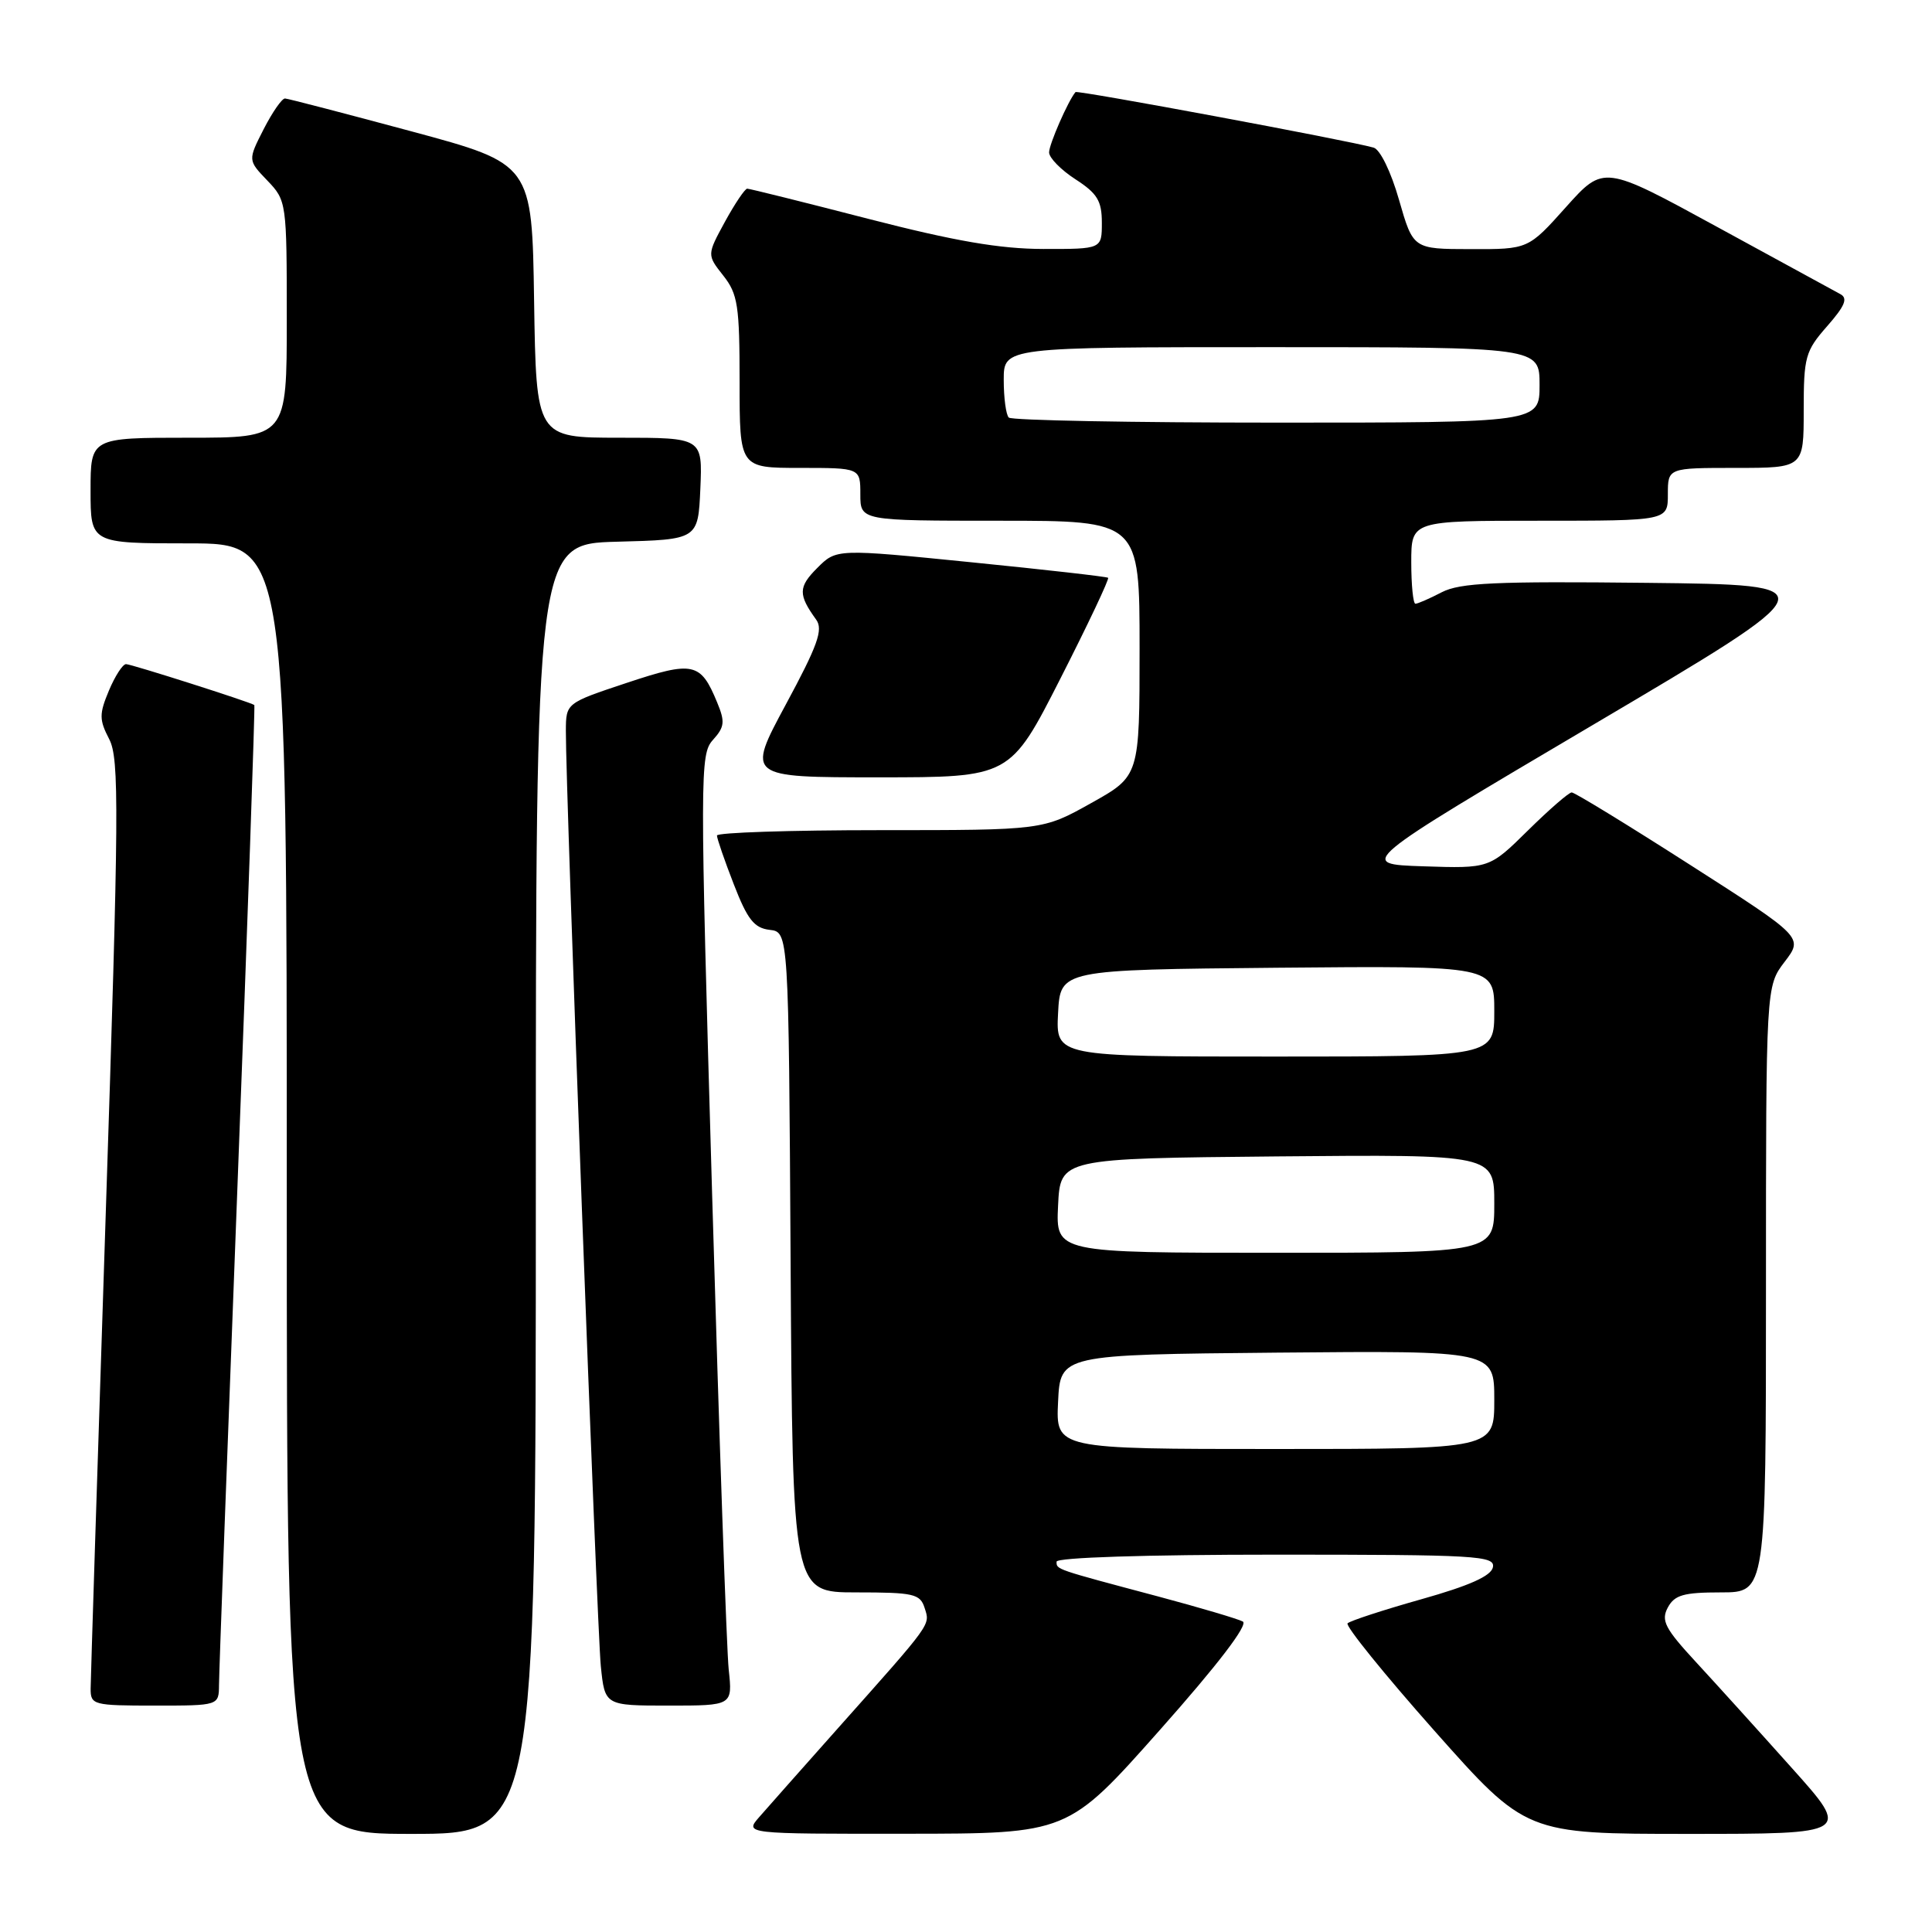 <?xml version="1.0" encoding="UTF-8" standalone="no"?>
<!DOCTYPE svg PUBLIC "-//W3C//DTD SVG 1.1//EN" "http://www.w3.org/Graphics/SVG/1.1/DTD/svg11.dtd" >
<svg xmlns="http://www.w3.org/2000/svg" xmlns:xlink="http://www.w3.org/1999/xlink" version="1.1" viewBox="0 0 256 256">
 <g >
 <path fill="currentColor"
d=" M 71.00 157.53 C 71.00 72.07 71.00 72.07 81.75 71.78 C 92.50 71.50 92.50 71.50 92.80 64.75 C 93.09 58.00 93.09 58.00 82.07 58.00 C 71.05 58.00 71.05 58.00 70.77 39.85 C 70.50 21.71 70.50 21.71 54.50 17.40 C 45.70 15.03 38.17 13.07 37.77 13.05 C 37.37 13.02 36.10 14.85 34.94 17.11 C 32.84 21.23 32.84 21.23 35.42 23.92 C 37.97 26.58 38.00 26.80 38.00 42.30 C 38.00 58.00 38.00 58.00 25.00 58.00 C 12.00 58.00 12.00 58.00 12.00 65.00 C 12.00 72.00 12.00 72.00 25.00 72.00 C 38.00 72.00 38.00 72.00 38.00 157.50 C 38.00 243.00 38.00 243.00 54.50 243.00 C 71.00 243.00 71.00 243.00 71.00 157.53 Z  M 153.68 229.24 C 161.38 220.57 165.43 215.27 164.68 214.86 C 164.03 214.51 159.00 213.02 153.50 211.55 C 139.72 207.88 140.00 207.98 140.00 206.93 C 140.00 206.38 151.76 206.00 169.07 206.00 C 195.63 206.00 198.12 206.14 197.82 207.66 C 197.60 208.82 194.72 210.11 188.33 211.91 C 183.29 213.33 178.89 214.77 178.56 215.10 C 178.24 215.43 183.42 221.84 190.08 229.35 C 202.20 243.00 202.20 243.00 223.72 243.00 C 245.25 243.00 245.25 243.00 237.41 234.25 C 233.11 229.44 227.41 223.14 224.75 220.26 C 220.61 215.78 220.07 214.74 220.99 213.01 C 221.89 211.34 223.08 211.00 228.04 211.00 C 234.00 211.00 234.00 211.00 234.00 170.84 C 234.00 130.69 234.00 130.69 236.47 127.45 C 238.95 124.20 238.95 124.20 223.95 114.60 C 215.71 109.32 208.65 105.00 208.26 105.00 C 207.88 105.00 205.27 107.27 202.46 110.04 C 197.35 115.08 197.35 115.08 188.59 114.79 C 179.83 114.50 179.83 114.50 211.16 96.00 C 242.48 77.50 242.48 77.50 218.22 77.23 C 198.12 77.01 193.47 77.22 191.03 78.48 C 189.42 79.32 187.85 80.00 187.55 80.00 C 187.25 80.00 187.00 77.53 187.00 74.50 C 187.00 69.00 187.00 69.00 204.00 69.00 C 221.00 69.00 221.00 69.00 221.00 65.50 C 221.00 62.00 221.00 62.00 230.00 62.00 C 239.00 62.00 239.00 62.00 239.00 54.38 C 239.00 47.29 239.21 46.52 242.10 43.23 C 244.47 40.53 244.89 39.52 243.85 38.97 C 243.11 38.57 235.75 34.56 227.50 30.05 C 212.50 21.86 212.50 21.86 207.50 27.44 C 202.50 33.03 202.50 33.03 194.87 33.01 C 187.25 33.00 187.25 33.00 185.38 26.49 C 184.32 22.77 182.87 19.80 182.01 19.56 C 178.68 18.61 142.75 11.92 142.51 12.20 C 141.54 13.34 139.00 19.14 139.01 20.20 C 139.02 20.92 140.59 22.52 142.51 23.76 C 145.40 25.63 146.00 26.62 146.00 29.51 C 146.00 33.00 146.00 33.00 138.25 32.99 C 132.49 32.98 126.52 31.95 115.03 28.99 C 106.52 26.79 99.32 25.00 99.01 25.00 C 98.71 25.00 97.38 26.97 96.06 29.38 C 93.67 33.77 93.67 33.77 95.84 36.52 C 97.77 38.97 98.00 40.50 98.00 50.63 C 98.00 62.00 98.00 62.00 106.00 62.00 C 114.00 62.00 114.00 62.00 114.00 65.50 C 114.00 69.00 114.00 69.00 132.50 69.00 C 151.00 69.00 151.00 69.00 151.00 85.91 C 151.00 102.83 151.00 102.83 144.59 106.41 C 138.18 110.00 138.18 110.00 116.59 110.00 C 104.71 110.00 95.00 110.32 95.00 110.71 C 95.00 111.10 96.00 114.01 97.23 117.17 C 99.04 121.84 99.93 122.97 101.98 123.21 C 104.50 123.50 104.50 123.50 104.76 167.25 C 105.02 211.00 105.02 211.00 113.44 211.00 C 121.08 211.00 121.93 211.19 122.52 213.07 C 123.25 215.37 123.62 214.86 111.04 228.99 C 106.39 234.22 101.70 239.51 100.62 240.75 C 98.65 243.00 98.65 243.00 120.08 242.98 C 141.50 242.97 141.50 242.97 153.68 229.24 Z  M 29.02 223.25 C 29.02 221.74 30.13 191.94 31.47 157.04 C 32.81 122.13 33.81 93.50 33.70 93.42 C 33.17 93.03 17.39 88.00 16.70 88.00 C 16.26 88.00 15.24 89.58 14.43 91.51 C 13.13 94.62 13.14 95.37 14.47 97.94 C 15.82 100.55 15.77 107.23 14.00 161.18 C 12.91 194.36 12.02 222.51 12.01 223.75 C 12.00 225.91 12.35 226.00 20.50 226.00 C 29.00 226.00 29.00 226.00 29.02 223.25 Z  M 96.56 221.25 C 96.28 218.64 95.29 190.29 94.36 158.26 C 92.73 102.29 92.74 99.95 94.47 98.04 C 96.02 96.32 96.09 95.64 95.02 93.06 C 92.83 87.75 91.87 87.55 83.03 90.49 C 75.00 93.16 75.00 93.16 74.98 96.83 C 74.94 104.46 79.10 215.73 79.61 220.75 C 80.14 226.00 80.14 226.00 88.61 226.00 C 97.07 226.00 97.07 226.00 96.56 221.25 Z  M 140.51 89.91 C 144.17 82.72 147.01 76.71 146.83 76.56 C 146.65 76.41 138.47 75.48 128.67 74.50 C 110.83 72.71 110.83 72.71 108.28 75.27 C 105.77 77.78 105.75 78.79 108.15 82.11 C 109.10 83.43 108.35 85.52 104.12 93.36 C 98.93 103.00 98.93 103.00 116.39 103.00 C 133.85 103.00 133.85 103.00 140.51 89.91 Z  M 140.20 185.75 C 140.50 179.50 140.50 179.50 169.25 179.23 C 198.00 178.97 198.00 178.97 198.00 185.48 C 198.00 192.00 198.00 192.00 168.95 192.00 C 139.90 192.00 139.90 192.00 140.20 185.75 Z  M 140.20 159.75 C 140.50 153.50 140.50 153.50 169.25 153.23 C 198.00 152.97 198.00 152.97 198.00 159.48 C 198.00 166.00 198.00 166.00 168.95 166.00 C 139.90 166.00 139.90 166.00 140.20 159.75 Z  M 140.20 134.25 C 140.50 128.50 140.50 128.50 169.25 128.23 C 198.00 127.97 198.00 127.97 198.00 133.98 C 198.00 140.00 198.00 140.00 168.95 140.00 C 139.90 140.00 139.90 140.00 140.20 134.25 Z  M 133.67 55.33 C 133.30 54.97 133.00 52.72 133.00 50.33 C 133.00 46.00 133.00 46.00 168.50 46.00 C 204.00 46.00 204.00 46.00 204.00 51.00 C 204.00 56.00 204.00 56.00 169.17 56.00 C 150.01 56.00 134.03 55.70 133.67 55.33 Z "/>
</g>
</svg>
